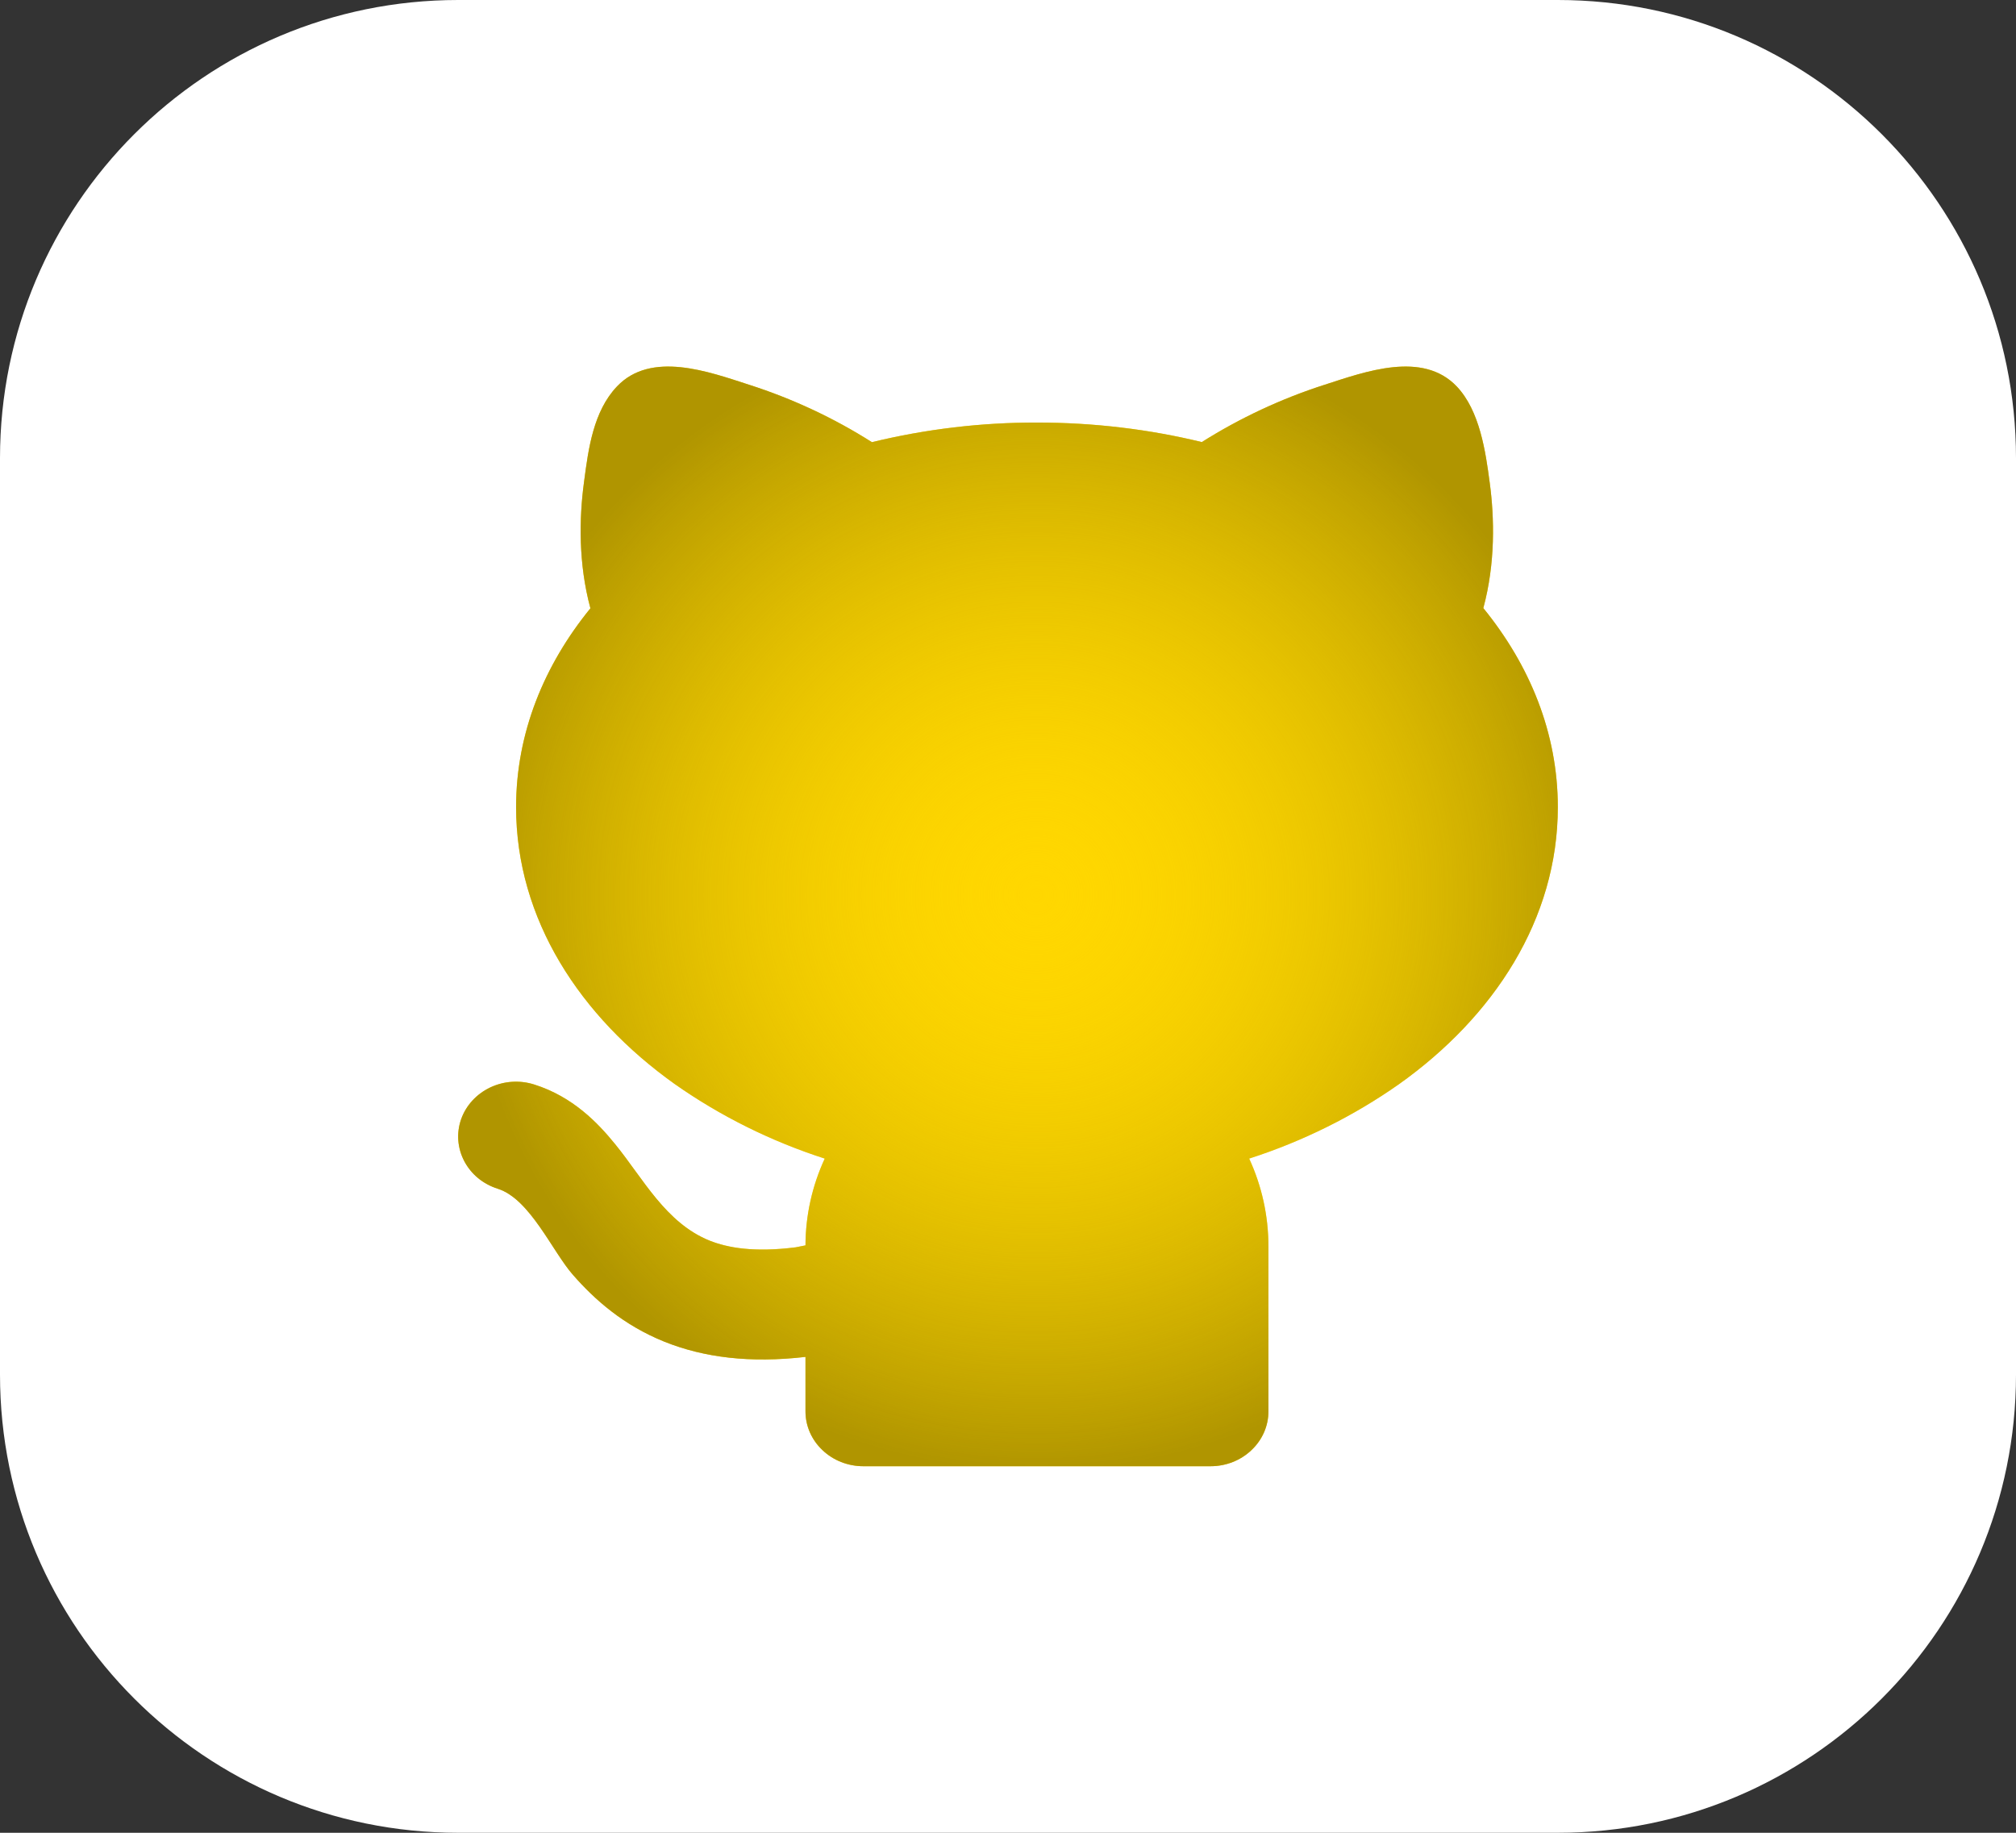 <svg width="22" height="20" viewBox="0 0 22 20" fill="none" xmlns="http://www.w3.org/2000/svg">
<rect x="0" y="0" width="22" height="20" fill="#333333" stroke="none"/>
<path d="M0 5C0 2.239 2.239 0 5 0H17C19.761 0 22 2.239 22 5V15C22 17.761 19.761 20 17 20H5C2.239 20 0 17.761 0 15V5Z" fill="white"/>
<path d="M8.173 4.198C8.647 4.35 9.099 4.561 9.515 4.825C10.104 4.682 10.709 4.61 11.316 4.611C11.943 4.611 12.548 4.686 13.115 4.824C13.532 4.561 13.983 4.35 14.457 4.198C14.897 4.056 15.524 3.825 15.897 4.217C16.149 4.483 16.212 4.929 16.257 5.269C16.308 5.649 16.32 6.145 16.187 6.636C16.694 7.258 17 7.999 17 8.807C17 10.031 16.302 11.094 15.268 11.83C14.77 12.18 14.218 12.454 13.632 12.643C13.767 12.936 13.842 13.261 13.842 13.602V15.401C13.842 15.56 13.776 15.712 13.657 15.824C13.539 15.937 13.378 16 13.211 16H9.421C9.254 16 9.093 15.937 8.975 15.824C8.856 15.712 8.79 15.56 8.79 15.401V14.807C8.186 14.877 7.681 14.814 7.25 14.641C6.801 14.46 6.487 14.18 6.252 13.911C6.028 13.657 5.785 13.084 5.432 12.972C5.353 12.947 5.281 12.908 5.218 12.857C5.155 12.805 5.104 12.742 5.067 12.672C4.992 12.53 4.979 12.365 5.032 12.214C5.085 12.063 5.199 11.939 5.349 11.867C5.499 11.796 5.672 11.784 5.831 11.835C6.252 11.968 6.526 12.255 6.714 12.487C7.017 12.858 7.263 13.344 7.743 13.538C7.941 13.617 8.231 13.669 8.684 13.611L8.79 13.59C8.791 13.264 8.862 12.942 9 12.643C8.414 12.454 7.862 12.18 7.364 11.83C6.33 11.094 5.632 10.032 5.632 8.807C5.632 8 5.937 7.259 6.443 6.638C6.31 6.147 6.321 5.651 6.372 5.27L6.375 5.247C6.421 4.898 6.475 4.488 6.733 4.217C7.105 3.825 7.734 4.056 8.173 4.198Z" fill="#FFD700"/>
<path d="M8.173 4.198C8.647 4.35 9.099 4.561 9.515 4.825C10.104 4.682 10.709 4.61 11.316 4.611C11.943 4.611 12.548 4.686 13.115 4.824C13.532 4.561 13.983 4.35 14.457 4.198C14.897 4.056 15.524 3.825 15.897 4.217C16.149 4.483 16.212 4.929 16.257 5.269C16.308 5.649 16.32 6.145 16.187 6.636C16.694 7.258 17 7.999 17 8.807C17 10.031 16.302 11.094 15.268 11.83C14.77 12.18 14.218 12.454 13.632 12.643C13.767 12.936 13.842 13.261 13.842 13.602V15.401C13.842 15.56 13.776 15.712 13.657 15.824C13.539 15.937 13.378 16 13.211 16H9.421C9.254 16 9.093 15.937 8.975 15.824C8.856 15.712 8.79 15.56 8.79 15.401V14.807C8.186 14.877 7.681 14.814 7.25 14.641C6.801 14.46 6.487 14.18 6.252 13.911C6.028 13.657 5.785 13.084 5.432 12.972C5.353 12.947 5.281 12.908 5.218 12.857C5.155 12.805 5.104 12.742 5.067 12.672C4.992 12.53 4.979 12.365 5.032 12.214C5.085 12.063 5.199 11.939 5.349 11.867C5.499 11.796 5.672 11.784 5.831 11.835C6.252 11.968 6.526 12.255 6.714 12.487C7.017 12.858 7.263 13.344 7.743 13.538C7.941 13.617 8.231 13.669 8.684 13.611L8.79 13.59C8.791 13.264 8.862 12.942 9 12.643C8.414 12.454 7.862 12.18 7.364 11.83C6.33 11.094 5.632 10.032 5.632 8.807C5.632 8 5.937 7.259 6.443 6.638C6.31 6.147 6.321 5.651 6.372 5.27L6.375 5.247C6.421 4.898 6.475 4.488 6.733 4.217C7.105 3.825 7.734 4.056 8.173 4.198Z" fill="url(#paint0_radial_35_2)"/>
<defs>
<radialGradient id="paint0_radial_35_2" cx="0" cy="0" r="1" gradientUnits="userSpaceOnUse" gradientTransform="translate(11.316 9.766) rotate(87.258) scale(10.562 10.559)">
<stop stop-color="#FFD700" stop-opacity="0"/>
<stop offset="0.6" stop-color="#B09500"/>
</radialGradient>
</defs>
</svg>
